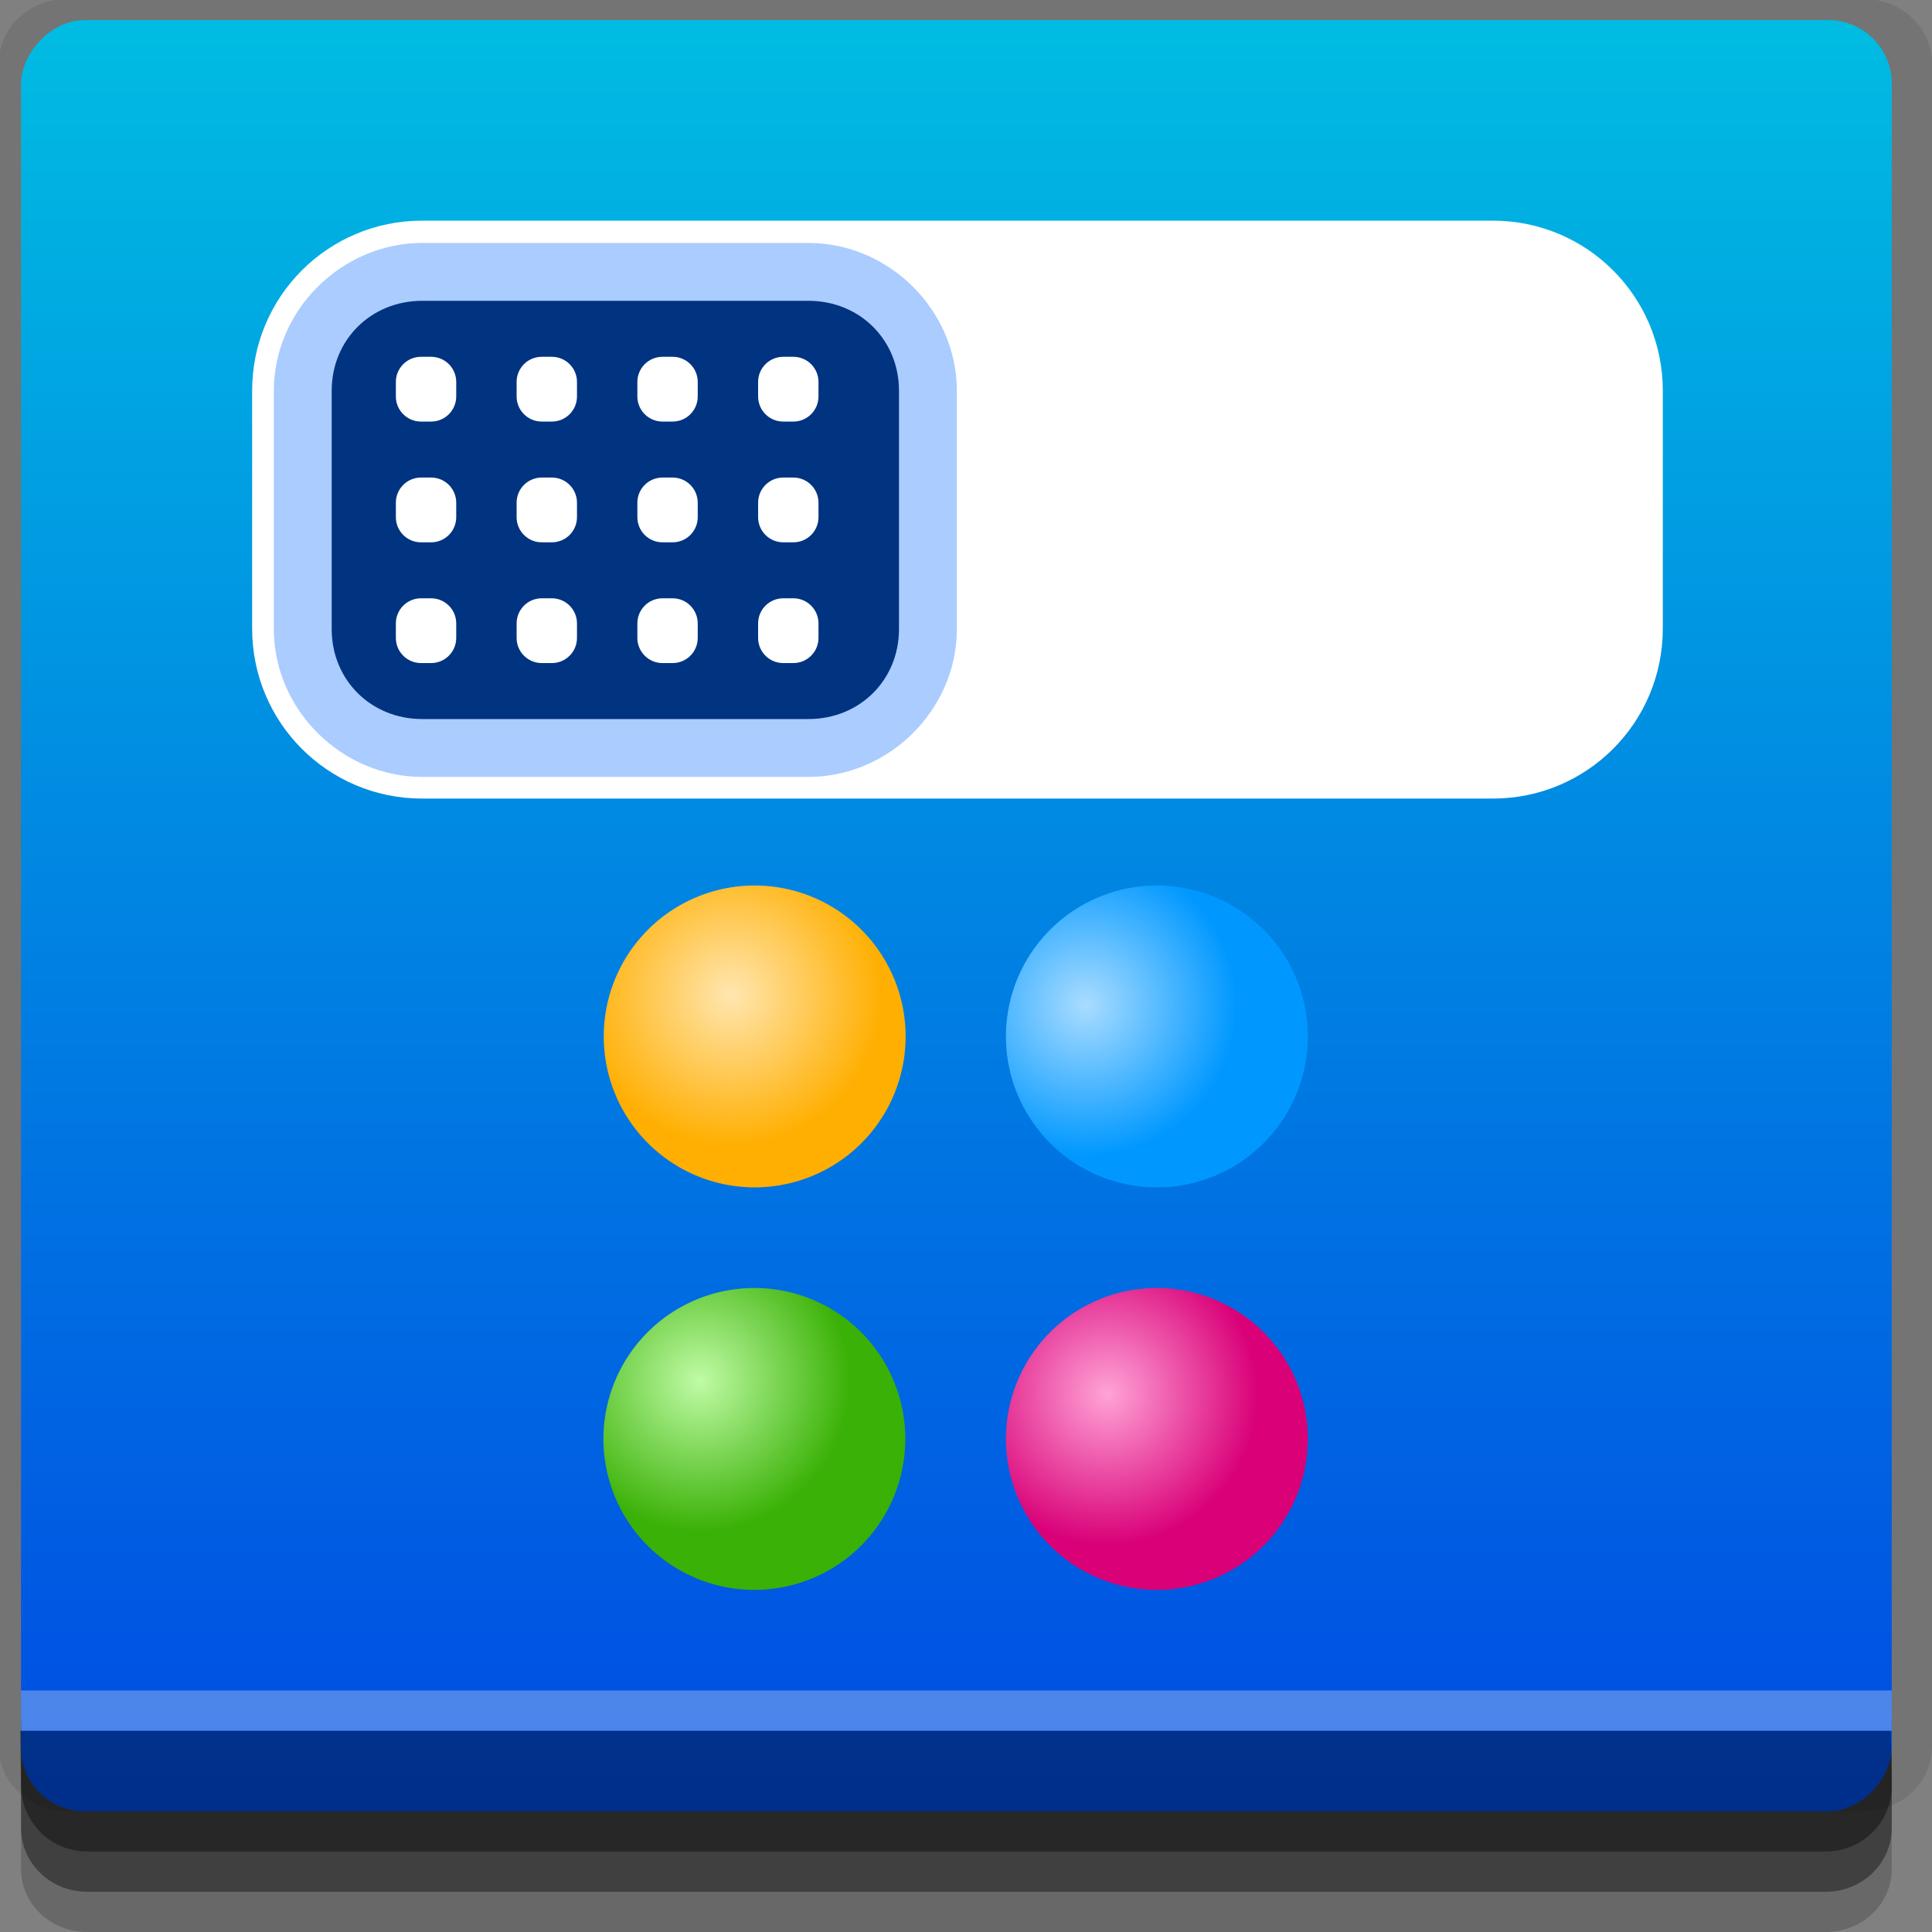 <?xml version="1.0" encoding="UTF-8" standalone="no"?>
<!-- Created with Inkscape (http://www.inkscape.org/) -->

<svg
   xmlns:dc="http://purl.org/dc/elements/1.1/"
   xmlns:cc="http://creativecommons.org/ns#"
   xmlns:rdf="http://www.w3.org/1999/02/22-rdf-syntax-ns#"
   xmlns:svg="http://www.w3.org/2000/svg"
   xmlns="http://www.w3.org/2000/svg"
   xmlns:xlink="http://www.w3.org/1999/xlink"
   xmlns:sodipodi="http://sodipodi.sourceforge.net/DTD/sodipodi-0.dtd"
   xmlns:inkscape="http://www.inkscape.org/namespaces/inkscape"
   width="96"
   height="96"
   id="svg2"
   version="1.1"
   inkscape:version="0.48.4 r9939"
   sodipodi:docname="wine-winecfg.svg">
  <rect width="100%" height="100%" fill="#808080" stroke="none"/>
  <defs
     id="defs4">
    <linearGradient
       id="linearGradient3851">
      <stop
         style="stop-color:#ffa3d6;stop-opacity:1;"
         offset="0"
         id="stop3853" />
      <stop
         style="stop-color:#d90078;stop-opacity:1;"
         offset="1"
         id="stop3855" />
    </linearGradient>
    <linearGradient
       id="linearGradient3843">
      <stop
         style="stop-color:#a9dcff;stop-opacity:1;"
         offset="0"
         id="stop3845" />
      <stop
         style="stop-color:#0098ff;stop-opacity:1;"
         offset="1"
         id="stop3847" />
    </linearGradient>
    <linearGradient
       id="linearGradient3835">
      <stop
         style="stop-color:#ffe6b0;stop-opacity:1;"
         offset="0"
         id="stop3837" />
      <stop
         style="stop-color:#ffaf01;stop-opacity:1;"
         offset="1"
         id="stop3839" />
    </linearGradient>
    <linearGradient
       id="linearGradient3827">
      <stop
         style="stop-color:#c0fba6;stop-opacity:1;"
         offset="0"
         id="stop3829" />
      <stop
         style="stop-color:#3ab106;stop-opacity:1;"
         offset="1"
         id="stop3831" />
    </linearGradient>
    <linearGradient
       id="linearGradient3770">
      <stop
         style="stop-color:#004ae2;stop-opacity:1;"
         offset="0"
         id="stop3772" />
      <stop
         style="stop-color:#00bce2;stop-opacity:1;"
         offset="1"
         id="stop3774" />
    </linearGradient>
    <linearGradient
       inkscape:collect="always"
       xlink:href="#linearGradient3770"
       id="linearGradient3776"
       x1="45"
       y1="-1047.362"
       x2="45"
       y2="-957.362"
       gradientUnits="userSpaceOnUse" />
    <radialGradient
       inkscape:collect="always"
       xlink:href="#linearGradient3827"
       id="radialGradient3833"
       cx="52.027"
       cy="38.69"
       fx="52.027"
       fy="38.69"
       r="12.5"
       gradientUnits="userSpaceOnUse" />
    <radialGradient
       inkscape:collect="always"
       xlink:href="#linearGradient3835"
       id="radialGradient3841"
       cx="49.458"
       cy="40.073"
       fx="49.458"
       fy="40.073"
       r="12.5"
       gradientUnits="userSpaceOnUse" />
    <radialGradient
       inkscape:collect="always"
       xlink:href="#linearGradient3843"
       id="radialGradient3849"
       cx="53.375"
       cy="40.889"
       fx="53.375"
       fy="40.889"
       r="12.5"
       gradientUnits="userSpaceOnUse" />
    <radialGradient
       inkscape:collect="always"
       xlink:href="#linearGradient3851"
       id="radialGradient3857"
       cx="51.613"
       cy="39.779"
       fx="51.613"
       fy="39.779"
       r="12.5"
       gradientUnits="userSpaceOnUse" />
  </defs>
  <sodipodi:namedview
     id="base"
     pagecolor="#ffffff"
     bordercolor="#666666"
     borderopacity="1.0"
     inkscape:pageopacity="0.0"
     inkscape:pageshadow="2"
     inkscape:zoom="5.90625"
     inkscape:cx="48"
     inkscape:cy="48"
     inkscape:document-units="px"
     inkscape:current-layer="layer1"
     showgrid="true"
     inkscape:snap-page="true"
     inkscape:snap-global="true"
     inkscape:snap-center="true"
     inkscape:snap-object-midpoints="false"
     showguides="true"
     inkscape:guide-bbox="true"
     inkscape:snap-bbox="true"
     inkscape:object-paths="true"
     inkscape:object-nodes="true"
     inkscape:window-width="1305"
     inkscape:window-height="744"
     inkscape:window-x="61"
     inkscape:window-y="24"
     inkscape:window-maximized="1"
     inkscape:snap-midpoints="true"
     inkscape:snap-grids="true"
     inkscape:snap-to-guides="false">
    <inkscape:grid
       type="xygrid"
       id="grid3002"
       empspacing="5"
       visible="true"
       enabled="true"
       snapvisiblegridlinesonly="true" />
  </sodipodi:namedview>
  <g
     inkscape:label="Layer 1"
     inkscape:groupmode="layer"
     id="layer1"
     transform="translate(0,-956.362)">
    <rect
       style="fill:#ffffff;fill-opacity:0;fill-rule:nonzero;stroke:none"
       id="rect3775"
       width="96"
       height="96"
       x="0"
       y="956.362"
       ry="0" />
    <path
       style="fill:#000000;fill-opacity:0.096;fill-rule:nonzero;stroke:none"
       d="m 3.353,956.307 c -1.884,0 -3.411,1.432 -3.411,3.198 l 0,83.659 c 0,1.766 1.527,3.198 3.411,3.198 l 89.236,0 c 1.884,0 3.411,-1.432 3.411,-3.198 l 0,-83.659 c 0,-1.766 -1.527,-3.198 -3.411,-3.198 z"
       id="rect3772"
       inkscape:connector-curvature="0"
       sodipodi:nodetypes="sssssssss" />
    <path
       style="fill:#000000;fill-opacity:0.187;fill-rule:nonzero;stroke:none"
       d="m 1.046,1041.807 0,7.422 c 0,1.739 1.462,3.134 3.285,3.134 l 86.384,0 c 1.823,0 3.285,-1.395 3.285,-3.134 l 0,-7.422 -92.954,0 z"
       id="rect3785"
       inkscape:connector-curvature="0" />
    <path
       style="fill:#000000;fill-opacity:0.384;fill-rule:nonzero;stroke:none"
       d="m 1.046,1041.807 0,5.381 c 0,1.762 1.462,3.175 3.285,3.175 l 86.384,0 c 1.823,0 3.285,-1.413 3.285,-3.175 l 0,-5.381 -92.954,0 z"
       id="rect3783"
       inkscape:connector-curvature="0" />
    <rect
       style="fill:url(#linearGradient3776);fill-opacity:1;fill-rule:nonzero;stroke:none"
       id="rect2985"
       width="92.954"
       height="89"
       x="1.046"
       y="-1046.362"
       ry="3.151"
       transform="scale(1,-1)" />
    <path
       style="fill:#000000;fill-opacity:0.384;fill-rule:nonzero;stroke:none"
       d="m 1,1042.362 0.046,2.746 c 0.03,1.806 1.462,3.254 3.285,3.254 l 86.384,0 c 1.823,0 3.285,-1.448 3.285,-3.254 l -0.046,-2.746 z"
       id="rect3781"
       inkscape:connector-curvature="0"
       sodipodi:nodetypes="csssscc" />
    <rect
       style="fill:#ffffff;fill-opacity:0.3;fill-rule:nonzero;stroke:none"
       id="rect3770"
       width="92.954"
       height="2"
       x="1.046"
       y="1040.362" />
    <path
       sodipodi:type="arc"
       style="fill:url(#radialGradient3841);fill-opacity:1;fill-rule:nonzero;stroke:none"
       id="path3784"
       sodipodi:cx="47.5"
       sodipodi:cy="43.5"
       sodipodi:rx="12.5"
       sodipodi:ry="12.5"
       d="m 60,43.5 a 12.5,12.5 0 1 1 -25,0 12.5,12.5 0 1 1 25,0 z"
       transform="matrix(-0.6,0,0,0.6,66,981.762)" />
    <path
       sodipodi:type="arc"
       style="fill:url(#radialGradient3849);fill-opacity:1;fill-rule:nonzero;stroke:none"
       id="path3782"
       sodipodi:cx="47.5"
       sodipodi:cy="43.5"
       sodipodi:rx="12.5"
       sodipodi:ry="12.5"
       d="m 60,43.5 a 12.5,12.5 0 1 1 -25,0 12.5,12.5 0 1 1 25,0 z"
       transform="matrix(-0.6,0,0,0.6,85.984,981.762)" />
    <path
       sodipodi:type="arc"
       style="fill:url(#radialGradient3833);fill-opacity:1;fill-rule:nonzero;stroke:none"
       id="path3778"
       sodipodi:cx="47.5"
       sodipodi:cy="43.5"
       sodipodi:rx="12.5"
       sodipodi:ry="12.5"
       d="m 60,43.5 a 12.5,12.5 0 1 1 -25,0 12.5,12.5 0 1 1 25,0 z"
       transform="matrix(-0.6,0,0,0.6,65.984,1001.762)" />
    <path
       transform="matrix(-0.6,0,0,0.6,85.984,1001.762)"
       d="m 60,43.5 a 12.5,12.5 0 1 1 -25,0 12.5,12.5 0 1 1 25,0 z"
       sodipodi:ry="12.5"
       sodipodi:rx="12.5"
       sodipodi:cy="43.5"
       sodipodi:cx="47.5"
       id="path3780"
       style="fill:url(#radialGradient3857);fill-opacity:1;fill-rule:nonzero;stroke:none"
       sodipodi:type="arc" />
    <path
       style="fill:#ffffff;fill-opacity:1;fill-rule:nonzero;stroke:none"
       d="m 74.175,996.043 c 4.677,0 8.449,-3.772 8.449,-8.449 l 0,-11.819 c 0,-4.676 -3.772,-8.449 -8.449,-8.449 l -53.197,0 c -4.677,0 -8.449,3.772 -8.449,8.449 l 0,11.819 c 0,4.677 3.772,8.449 8.449,8.449 z"
       id="rect2987"
       inkscape:connector-curvature="0"
       sodipodi:nodetypes="sssssssss" />
    <path
       style="fill:#aaccff;fill-opacity:1;fill-rule:nonzero;stroke:none"
       d="m 40.17,994.966 c 4.001,0 7.375,-3.34 7.375,-7.344 l 0,-11.844 c 0,-4.004 -3.374,-7.344 -7.375,-7.344 l -19.188,0 c -4.001,0 -7.375,3.34 -7.375,7.344 l 0,11.844 c 0,4.004 3.374,7.344 7.375,7.344 z"
       id="path2997"
       inkscape:connector-curvature="0"
       sodipodi:nodetypes="sssssssss" />
    <path
       style="fill:#003380;fill-opacity:1;fill-rule:nonzero;stroke:none"
       d="m 40.17,992.091 c 2.548,0 4.5,-1.939 4.5,-4.469 l 0,-11.844 c 0,-2.53 -1.952,-4.469 -4.5,-4.469 l -19.188,0 c -2.548,0 -4.5,1.939 -4.5,4.469 l 0,11.844 c 0,2.53 1.952,4.469 4.5,4.469 z"
       id="path2992"
       inkscape:connector-curvature="0"
       sodipodi:nodetypes="sssssssss" />
    <path
       style="fill:#ffffff;fill-opacity:1;fill-rule:nonzero;stroke:none"
       d="m 20.92,974.091 c -0.691,0 -1.25,0.559 -1.25,1.25 l 0,0.719 c 0,0.691 0.559,1.25 1.25,1.25 l 0.5,0 c 0.691,0 1.25,-0.559 1.25,-1.25 l 0,-0.719 c 0,-0.691 -0.559,-1.25 -1.25,-1.25 z m 6,0 c -0.691,0 -1.25,0.559 -1.25,1.25 l 0,0.719 c 0,0.691 0.559,1.25 1.25,1.25 l 0.5,0 c 0.691,0 1.25,-0.559 1.25,-1.25 l 0,-0.719 c 0,-0.691 -0.559,-1.25 -1.25,-1.25 z m 6,0 c -0.691,0 -1.25,0.559 -1.25,1.25 l 0,0.719 c 0,0.691 0.559,1.25 1.25,1.25 l 0.5,0 c 0.691,0 1.25,-0.559 1.25,-1.25 l 0,-0.719 c 0,-0.691 -0.559,-1.25 -1.25,-1.25 z m 6,0 c -0.691,0 -1.25,0.559 -1.25,1.25 l 0,0.719 c 0,0.691 0.559,1.25 1.25,1.25 l 0.5,0 c 0.691,0 1.25,-0.559 1.25,-1.25 l 0,-0.719 c 0,-0.691 -0.559,-1.25 -1.25,-1.25 z"
       id="rect2989"
       inkscape:connector-curvature="0"
       sodipodi:nodetypes="ssssssssssssssssssssssssssssssssssss" />
    <path
       sodipodi:nodetypes="ssssssssssssssssssssssssssssssssssss"
       inkscape:connector-curvature="0"
       id="path2994"
       d="m 20.92,980.091 c -0.691,0 -1.25,0.559 -1.25,1.25 l 0,0.719 c 0,0.691 0.559,1.25 1.25,1.25 l 0.5,0 c 0.691,0 1.25,-0.559 1.25,-1.25 l 0,-0.719 c 0,-0.691 -0.559,-1.25 -1.25,-1.25 z m 6,0 c -0.691,0 -1.25,0.559 -1.25,1.25 l 0,0.719 c 0,0.691 0.559,1.25 1.25,1.25 l 0.5,0 c 0.691,0 1.25,-0.559 1.25,-1.25 l 0,-0.719 c 0,-0.691 -0.559,-1.25 -1.25,-1.25 z m 6,0 c -0.691,0 -1.25,0.559 -1.25,1.25 l 0,0.719 c 0,0.691 0.559,1.25 1.25,1.25 l 0.5,0 c 0.691,0 1.25,-0.559 1.25,-1.25 l 0,-0.719 c 0,-0.691 -0.559,-1.25 -1.25,-1.25 z m 6,0 c -0.691,0 -1.25,0.559 -1.25,1.25 l 0,0.719 c 0,0.691 0.559,1.25 1.25,1.25 l 0.5,0 c 0.691,0 1.25,-0.559 1.25,-1.25 l 0,-0.719 c 0,-0.691 -0.559,-1.25 -1.25,-1.25 z"
       style="fill:#ffffff;fill-opacity:1;fill-rule:nonzero;stroke:none" />
    <path
       style="fill:#ffffff;fill-opacity:1;fill-rule:nonzero;stroke:none"
       d="m 20.92,986.091 c -0.691,0 -1.25,0.559 -1.25,1.25 l 0,0.719 c 0,0.691 0.559,1.25 1.25,1.25 l 0.5,0 c 0.691,0 1.25,-0.559 1.25,-1.25 l 0,-0.719 c 0,-0.691 -0.559,-1.25 -1.25,-1.25 z m 6,0 c -0.691,0 -1.25,0.559 -1.25,1.25 l 0,0.719 c 0,0.691 0.559,1.25 1.25,1.25 l 0.5,0 c 0.691,0 1.25,-0.559 1.25,-1.25 l 0,-0.719 c 0,-0.691 -0.559,-1.25 -1.25,-1.25 z m 6,0 c -0.691,0 -1.25,0.559 -1.25,1.25 l 0,0.719 c 0,0.691 0.559,1.25 1.25,1.25 l 0.5,0 c 0.691,0 1.25,-0.559 1.25,-1.25 l 0,-0.719 c 0,-0.691 -0.559,-1.25 -1.25,-1.25 z m 6,0 c -0.691,0 -1.25,0.559 -1.25,1.25 l 0,0.719 c 0,0.691 0.559,1.25 1.25,1.25 l 0.5,0 c 0.691,0 1.25,-0.559 1.25,-1.25 l 0,-0.719 c 0,-0.691 -0.559,-1.25 -1.25,-1.25 z"
       id="path2996"
       inkscape:connector-curvature="0"
       sodipodi:nodetypes="ssssssssssssssssssssssssssssssssssss" />
  </g>
</svg>
